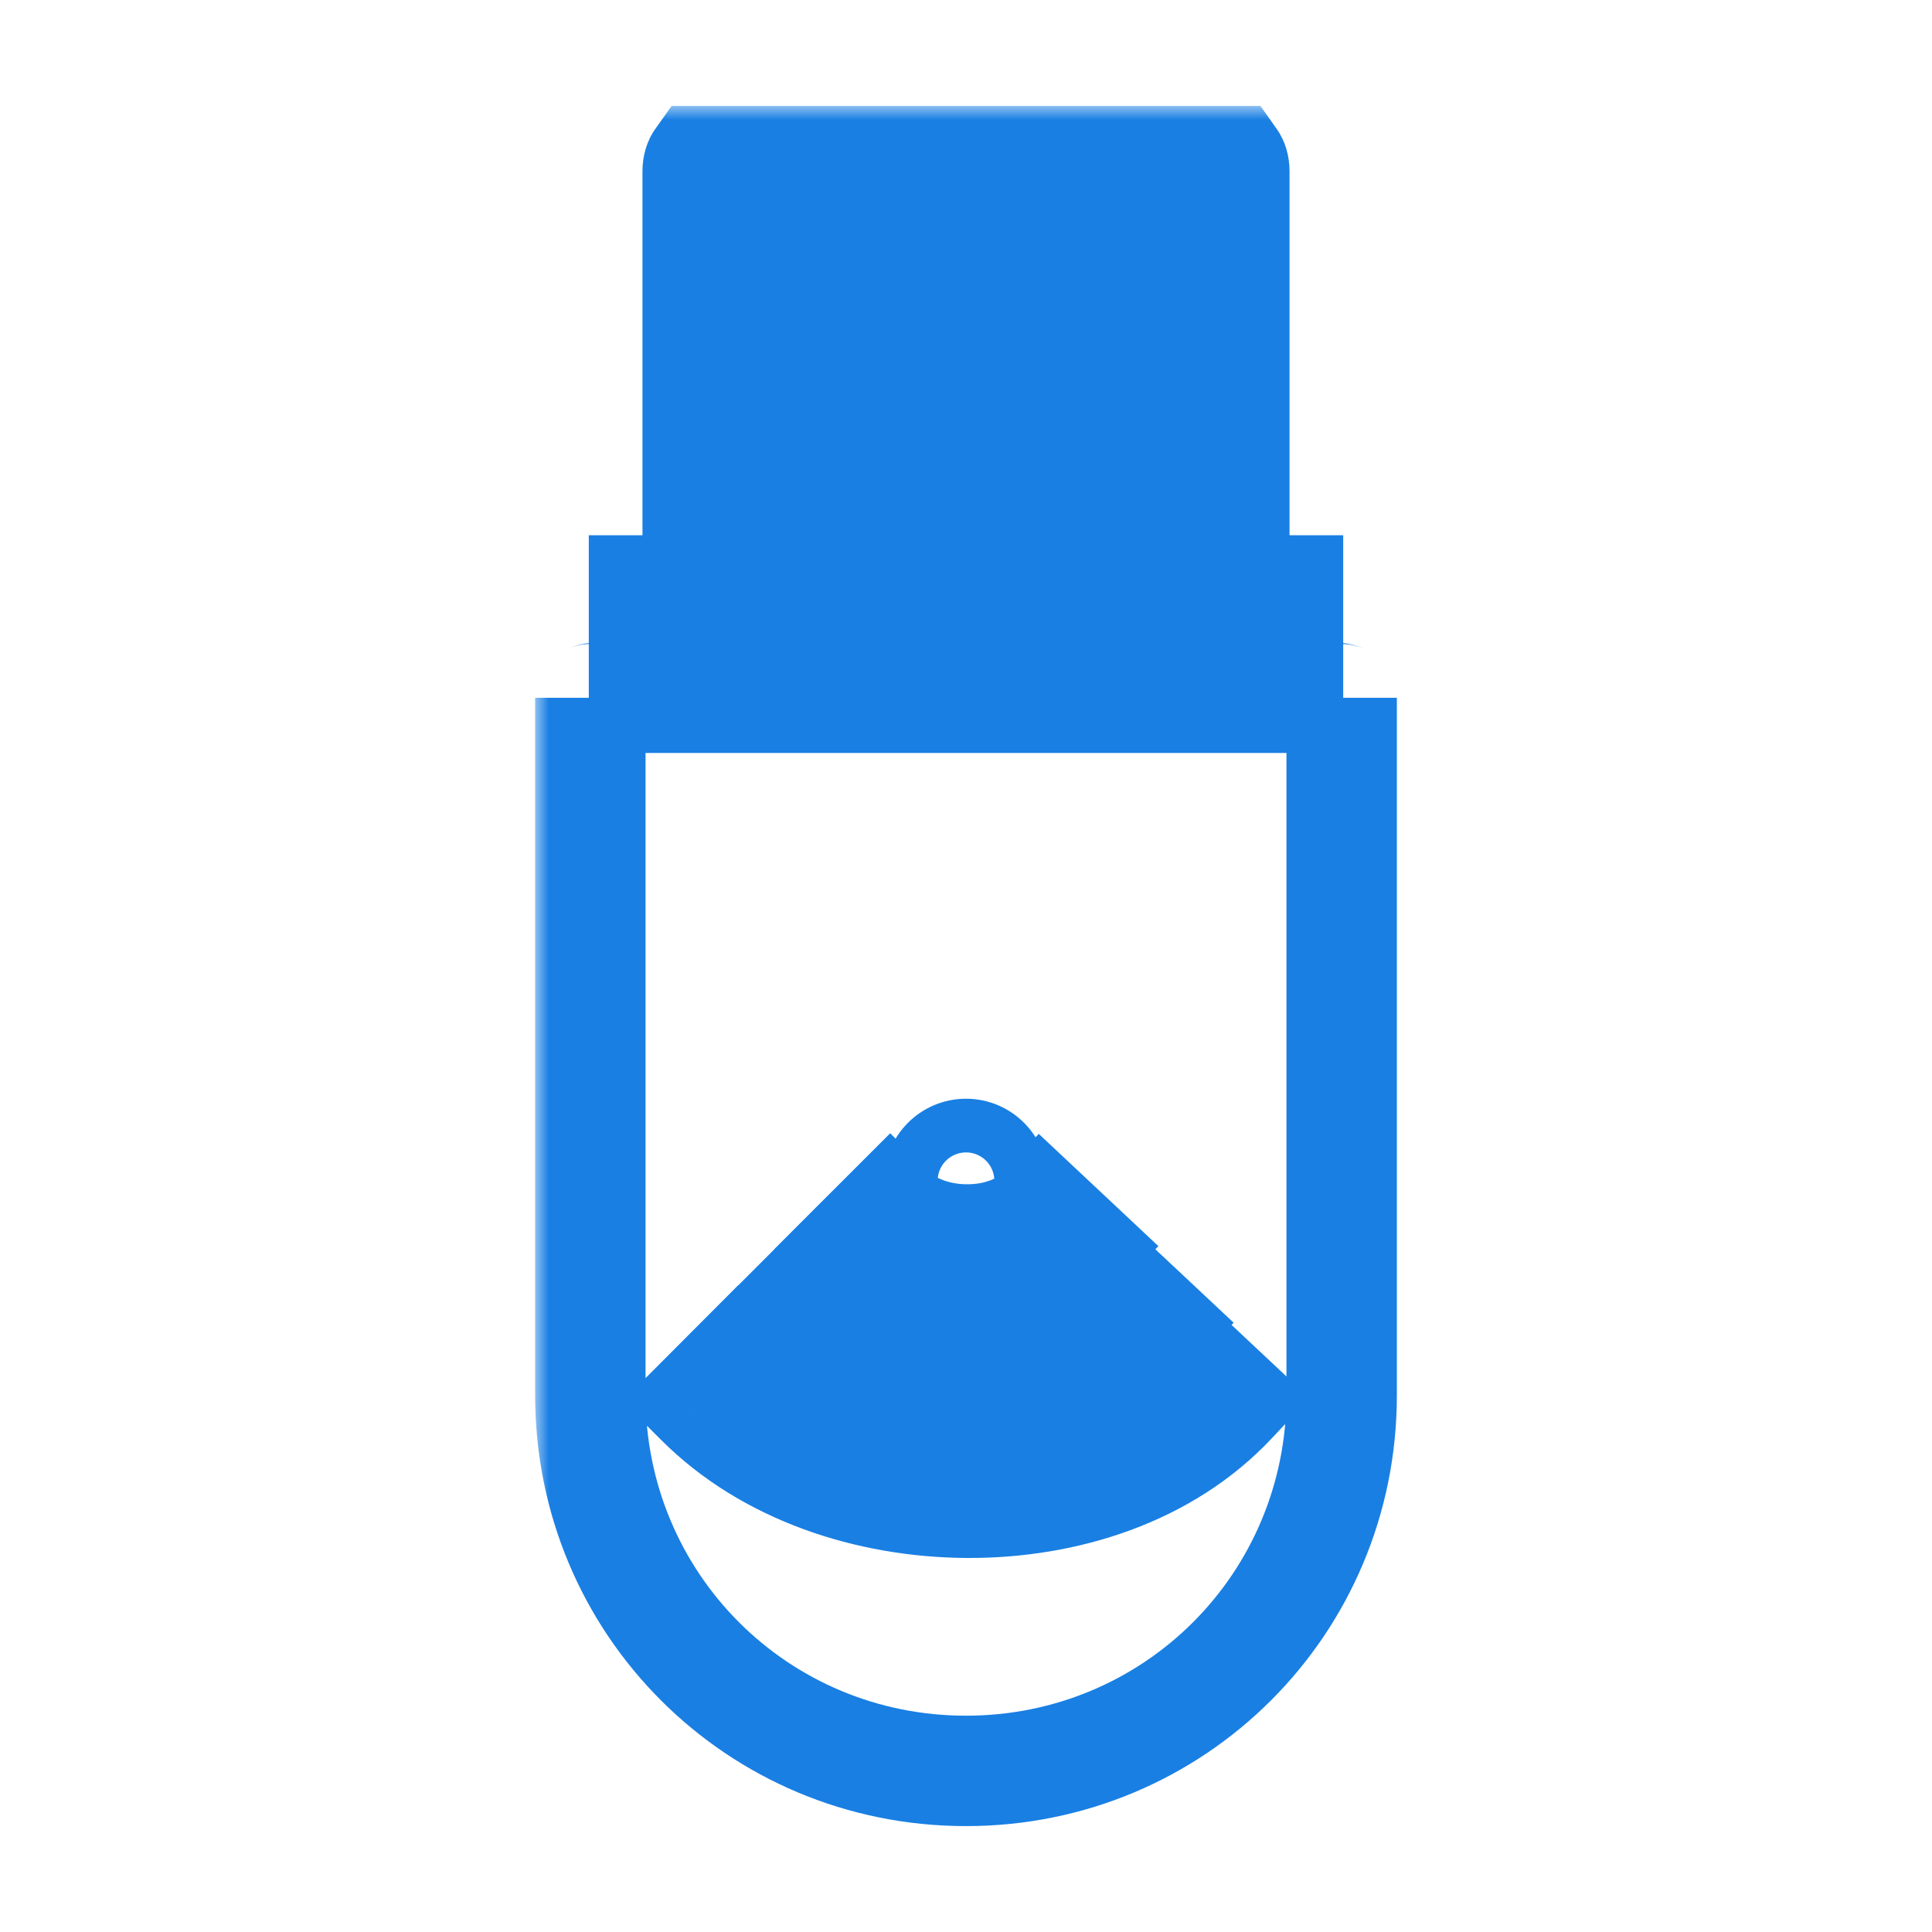 <svg width="70" height="70" viewBox="0 0 70 70" fill="none" xmlns="http://www.w3.org/2000/svg">
<mask id="path-1-outside-1_40_483" maskUnits="userSpaceOnUse" x="19.389" y="3.837" width="32" height="63" fill="black">
<rect fill="white" x="19.389" y="3.837" width="32" height="63"/>
<path d="M25.369 5.837H44.631C44.668 5.889 44.722 6.02 44.722 6.194V19.448H25.278V6.194C25.278 6.021 25.332 5.889 25.369 5.837ZM27.222 9.726V15.559H28.195H29.167H31.111H32.083H33.056V10.698V9.726H28.195H27.222ZM36.944 9.726V15.559H37.917H38.889H40.833H41.806H42.778V10.698V9.726H37.917H36.944ZM29.167 11.67H31.111V13.615H29.167V11.67ZM38.889 11.67H40.833V13.615H38.889V11.67ZM23.333 21.393H46.667V23.337H23.333V21.393ZM21.647 25.282H48.353C48.619 25.282 48.611 25.4 48.611 25.282V42.774V44.711V50.552C48.611 58.109 42.557 64.163 35 64.163C27.443 64.163 21.389 58.109 21.389 50.552V44.711V42.774V25.282C21.389 25.394 21.389 25.282 21.647 25.282ZM35 41.809C34.463 41.809 34.028 42.245 34.028 42.782C34.028 43.319 34.463 43.754 35 43.754C35.537 43.754 35.972 43.319 35.972 42.782C35.972 42.245 35.537 41.809 35 41.809ZM32.254 43.887L30.88 45.262C31.968 46.35 33.502 46.844 35.015 46.853C36.529 46.853 38.077 46.376 39.143 45.239L37.727 43.91C37.131 44.544 36.103 44.914 35.027 44.908C33.95 44.908 32.884 44.517 32.254 43.887ZM29.509 46.64L28.134 48.015C29.907 49.788 32.478 50.644 35.023 50.662C37.568 50.681 40.143 49.856 41.87 48.015L40.45 46.682C39.196 48.019 37.146 48.732 35.038 48.717C32.93 48.698 30.825 47.957 29.509 46.64ZM26.751 49.393L25.38 50.768C27.841 53.225 31.456 54.429 35.038 54.448C38.62 54.468 42.226 53.298 44.62 50.746L43.203 49.416C41.28 51.466 38.195 52.521 35.049 52.504C31.904 52.484 28.754 51.392 26.751 49.393Z"/>
</mask>
<path d="M25.369 5.837V3.837H24.335L23.737 4.68L25.369 5.837ZM44.631 5.837L46.267 4.686L45.669 3.837H44.631V5.837ZM44.722 19.448V21.448H46.722V19.448H44.722ZM25.278 19.448H23.278V21.448H25.278V19.448ZM27.222 9.726V7.726H25.222V9.726H27.222ZM27.222 15.559H25.222V17.559H27.222V15.559ZM33.056 15.559V17.559H35.056V15.559H33.056ZM33.056 9.726H35.056V7.726H33.056V9.726ZM36.944 9.726V7.726H34.944V9.726H36.944ZM36.944 15.559H34.944V17.559H36.944V15.559ZM42.778 15.559V17.559H44.778V15.559H42.778ZM42.778 9.726H44.778V7.726H42.778V9.726ZM29.167 11.67V9.67H27.167V11.67H29.167ZM31.111 11.67H33.111V9.67H31.111V11.67ZM31.111 13.615V15.615H33.111V13.615H31.111ZM29.167 13.615H27.167V15.615H29.167V13.615ZM38.889 11.67V9.67H36.889V11.67H38.889ZM40.833 11.67H42.833V9.67H40.833V11.67ZM40.833 13.615V15.615H42.833V13.615H40.833ZM38.889 13.615H36.889V15.615H38.889V13.615ZM23.333 21.393V19.393H21.333V21.393H23.333ZM46.667 21.393H48.667V19.393H46.667V21.393ZM46.667 23.337V25.337H48.667V23.337H46.667ZM23.333 23.337H21.333V25.337H23.333V23.337ZM32.254 43.887L33.668 42.472L32.254 41.059L30.84 42.473L32.254 43.887ZM30.88 45.262L29.465 43.847L28.051 45.262L29.465 46.676L30.88 45.262ZM35.015 46.853L35.004 48.853H35.015V46.853ZM39.143 45.239L40.602 46.607L41.97 45.149L40.512 43.78L39.143 45.239ZM37.727 43.91L39.095 42.451L37.636 41.082L36.268 42.541L37.727 43.91ZM35.027 44.908L35.038 42.908H35.027V44.908ZM29.509 46.64L30.923 45.226L29.509 43.812L28.094 45.226L29.509 46.64ZM28.134 48.015L26.72 46.6L25.305 48.015L26.72 49.429L28.134 48.015ZM35.023 50.662L35.038 48.662L35.036 48.662L35.023 50.662ZM41.87 48.015L43.329 49.383L44.697 47.924L43.239 46.556L41.87 48.015ZM40.45 46.682L41.818 45.224L40.359 43.855L38.991 45.314L40.45 46.682ZM35.038 48.717L35.02 50.717L35.024 50.717L35.038 48.717ZM26.751 49.393L28.164 47.978L26.748 46.564L25.335 47.981L26.751 49.393ZM25.38 50.768L23.964 49.356L22.553 50.771L23.967 52.184L25.38 50.768ZM35.038 54.448L35.027 56.448L35.038 54.448ZM44.62 50.746L46.078 52.114L47.446 50.656L45.989 49.287L44.62 50.746ZM43.203 49.416L44.572 47.958L43.113 46.589L41.745 48.048L43.203 49.416ZM35.049 52.504L35.037 54.504L35.038 54.504L35.049 52.504ZM25.369 7.837H44.631V3.837H25.369V7.837ZM42.995 6.988C42.92 6.881 42.873 6.789 42.845 6.728C42.814 6.661 42.791 6.599 42.775 6.543C42.741 6.431 42.722 6.314 42.722 6.194H46.722C46.722 5.653 46.566 5.111 46.267 4.686L42.995 6.988ZM42.722 6.194V19.448H46.722V6.194H42.722ZM44.722 17.448H25.278V21.448H44.722V17.448ZM27.278 19.448V6.194H23.278V19.448H27.278ZM27.278 6.194C27.278 6.314 27.26 6.429 27.227 6.539C27.211 6.594 27.188 6.656 27.157 6.723C27.13 6.784 27.081 6.881 27.001 6.994L23.737 4.68C23.429 5.115 23.278 5.664 23.278 6.194H27.278ZM25.222 9.726V15.559H29.222V9.726H25.222ZM27.222 17.559H28.195V13.559H27.222V17.559ZM28.195 17.559H29.167V13.559H28.195V17.559ZM29.167 17.559H31.111V13.559H29.167V17.559ZM31.111 17.559H32.083V13.559H31.111V17.559ZM32.083 17.559H33.056V13.559H32.083V17.559ZM35.056 15.559V10.698H31.056V15.559H35.056ZM35.056 10.698V9.726H31.056V10.698H35.056ZM33.056 7.726H28.195V11.726H33.056V7.726ZM28.195 7.726H27.222V11.726H28.195V7.726ZM34.944 9.726V15.559H38.944V9.726H34.944ZM36.944 17.559H37.917V13.559H36.944V17.559ZM37.917 17.559H38.889V13.559H37.917V17.559ZM38.889 17.559H40.833V13.559H38.889V17.559ZM40.833 17.559H41.806V13.559H40.833V17.559ZM41.806 17.559H42.778V13.559H41.806V17.559ZM44.778 15.559V10.698H40.778V15.559H44.778ZM44.778 10.698V9.726H40.778V10.698H44.778ZM42.778 7.726H37.917V11.726H42.778V7.726ZM37.917 7.726H36.944V11.726H37.917V7.726ZM29.167 13.67H31.111V9.67H29.167V13.67ZM29.111 11.67V13.615H33.111V11.67H29.111ZM31.111 11.615H29.167V15.615H31.111V11.615ZM31.167 13.615V11.67H27.167V13.615H31.167ZM38.889 13.67H40.833V9.67H38.889V13.67ZM38.833 11.67V13.615H42.833V11.67H38.833ZM40.833 11.615H38.889V15.615H40.833V11.615ZM40.889 13.615V11.67H36.889V13.615H40.889ZM23.333 23.393H46.667V19.393H23.333V23.393ZM44.667 21.393V23.337H48.667V21.393H44.667ZM46.667 21.337H23.333V25.337H46.667V21.337ZM25.333 23.337V21.393H21.333V23.337H25.333ZM21.647 27.282H48.353V23.282H21.647V27.282ZM48.353 27.282C48.268 27.282 48.152 27.272 48.015 27.237C47.948 27.22 47.885 27.2 47.828 27.177C47.8 27.166 47.776 27.156 47.757 27.148C47.739 27.14 47.725 27.133 47.726 27.134C47.726 27.134 47.727 27.134 47.727 27.134C47.727 27.134 47.728 27.135 47.729 27.135C47.731 27.136 47.734 27.138 47.739 27.14C47.746 27.143 47.762 27.151 47.783 27.16C47.809 27.171 47.921 27.221 48.071 27.262C48.199 27.298 48.574 27.391 49.043 27.285C49.623 27.155 50.055 26.794 50.309 26.384C50.511 26.058 50.566 25.756 50.583 25.655C50.604 25.529 50.608 25.427 50.609 25.392C50.611 25.35 50.611 25.314 50.611 25.304C50.611 25.297 50.611 25.291 50.611 25.288C50.611 25.284 50.611 25.283 50.611 25.282H46.611C46.611 25.339 46.611 25.282 46.612 25.239C46.614 25.212 46.617 25.117 46.637 24.996C46.653 24.9 46.707 24.603 46.908 24.279C47.159 23.872 47.59 23.512 48.167 23.383C48.633 23.278 49.004 23.371 49.128 23.405C49.274 23.445 49.381 23.493 49.401 23.502C49.428 23.514 49.455 23.527 49.437 23.518C49.374 23.488 49.215 23.415 48.995 23.359C48.786 23.306 48.571 23.282 48.353 23.282V27.282ZM46.611 25.282V42.774H50.611V25.282H46.611ZM46.611 42.774V44.711H50.611V42.774H46.611ZM46.611 44.711V50.552H50.611V44.711H46.611ZM46.611 50.552C46.611 57.005 41.453 62.163 35 62.163V66.163C43.662 66.163 50.611 59.214 50.611 50.552H46.611ZM35 62.163C28.547 62.163 23.389 57.005 23.389 50.552H19.389C19.389 59.214 26.338 66.163 35 66.163V62.163ZM23.389 50.552V44.711H19.389V50.552H23.389ZM23.389 44.711V42.774H19.389V44.711H23.389ZM23.389 42.774V25.282H19.389V42.774H23.389ZM19.389 25.282C19.389 25.285 19.389 25.304 19.389 25.323C19.389 25.341 19.39 25.387 19.394 25.444C19.397 25.493 19.406 25.615 19.44 25.765C19.471 25.9 19.555 26.217 19.803 26.543C20.101 26.933 20.533 27.202 21.019 27.296C21.424 27.373 21.747 27.306 21.874 27.275C22.017 27.24 22.124 27.197 22.155 27.185C22.177 27.176 22.195 27.168 22.204 27.164C22.213 27.16 22.221 27.157 22.222 27.157C22.228 27.154 22.19 27.171 22.141 27.189C22.09 27.208 22.032 27.226 21.969 27.241C21.842 27.272 21.732 27.282 21.647 27.282V23.282C21.434 23.282 21.226 23.305 21.026 23.354C20.819 23.404 20.668 23.471 20.621 23.491C20.535 23.528 20.724 23.438 20.931 23.387C21.054 23.358 21.373 23.29 21.774 23.367C22.257 23.46 22.687 23.728 22.983 24.116C23.229 24.439 23.312 24.752 23.341 24.882C23.374 25.027 23.383 25.142 23.385 25.183C23.39 25.257 23.389 25.326 23.389 25.282H19.389ZM35 39.809C33.359 39.809 32.028 41.14 32.028 42.782H36.028C36.028 43.349 35.568 43.809 35 43.809V39.809ZM32.028 42.782C32.028 44.423 33.359 45.754 35 45.754V41.754C35.568 41.754 36.028 42.214 36.028 42.782H32.028ZM35 45.754C36.641 45.754 37.972 44.423 37.972 42.782H33.972C33.972 42.214 34.433 41.754 35 41.754V45.754ZM37.972 42.782C37.972 41.14 36.642 39.809 35 39.809V43.809C34.432 43.809 33.972 43.349 33.972 42.782H37.972ZM30.84 42.473L29.465 43.847L32.294 46.676L33.669 45.301L30.84 42.473ZM29.465 46.676C31.009 48.219 33.094 48.842 35.004 48.853L35.026 44.853C33.909 44.847 32.926 44.48 32.294 43.847L29.465 46.676ZM35.015 48.853C36.909 48.853 39.053 48.258 40.602 46.607L37.685 43.871C37.1 44.494 36.148 44.853 35.015 44.853V48.853ZM40.512 43.78L39.095 42.451L36.358 45.368L37.775 46.697L40.512 43.78ZM36.268 42.541C36.154 42.663 35.725 42.912 35.038 42.908L35.016 46.908C36.481 46.916 38.108 46.426 39.186 45.278L36.268 42.541ZM35.027 42.908C34.36 42.908 33.846 42.65 33.668 42.472L30.84 45.301C31.922 46.383 33.54 46.908 35.027 46.908V42.908ZM28.094 45.226L26.72 46.6L29.548 49.429L30.923 48.054L28.094 45.226ZM26.72 49.429C28.945 51.654 32.064 52.642 35.009 52.662L35.036 48.662C32.892 48.647 30.869 47.922 29.548 46.6L26.72 49.429ZM35.008 52.662C37.95 52.684 41.123 51.735 43.329 49.383L40.411 46.647C39.163 47.978 37.185 48.678 35.038 48.662L35.008 52.662ZM43.239 46.556L41.818 45.224L39.081 48.141L40.502 49.473L43.239 46.556ZM38.991 45.314C38.216 46.14 36.764 46.729 35.052 46.717L35.024 50.717C37.528 50.735 40.175 49.899 41.909 48.05L38.991 45.314ZM35.056 46.717C33.34 46.702 31.785 46.088 30.923 45.226L28.094 48.054C29.866 49.825 32.52 50.694 35.02 50.717L35.056 46.717ZM25.335 47.981L23.964 49.356L26.796 52.18L28.168 50.806L25.335 47.981ZM23.967 52.184C26.883 55.094 31.047 56.426 35.027 56.448L35.049 52.448C31.864 52.431 28.8 51.356 26.793 49.353L23.967 52.184ZM35.027 56.448C39.005 56.47 43.206 55.176 46.078 52.114L43.161 49.377C41.245 51.42 38.235 52.465 35.049 52.448L35.027 56.448ZM45.989 49.287L44.572 47.958L41.835 50.874L43.251 52.204L45.989 49.287ZM41.745 48.048C40.301 49.587 37.813 50.519 35.06 50.504L35.038 54.504C38.578 54.523 42.26 53.346 44.662 50.784L41.745 48.048ZM35.062 50.504C32.309 50.487 29.711 49.522 28.164 47.978L25.338 50.809C27.797 53.263 31.498 54.482 35.037 54.504L35.062 50.504Z" fill="#197FE3" mask="url(#path-1-outside-1_40_483)"/>
</svg>

